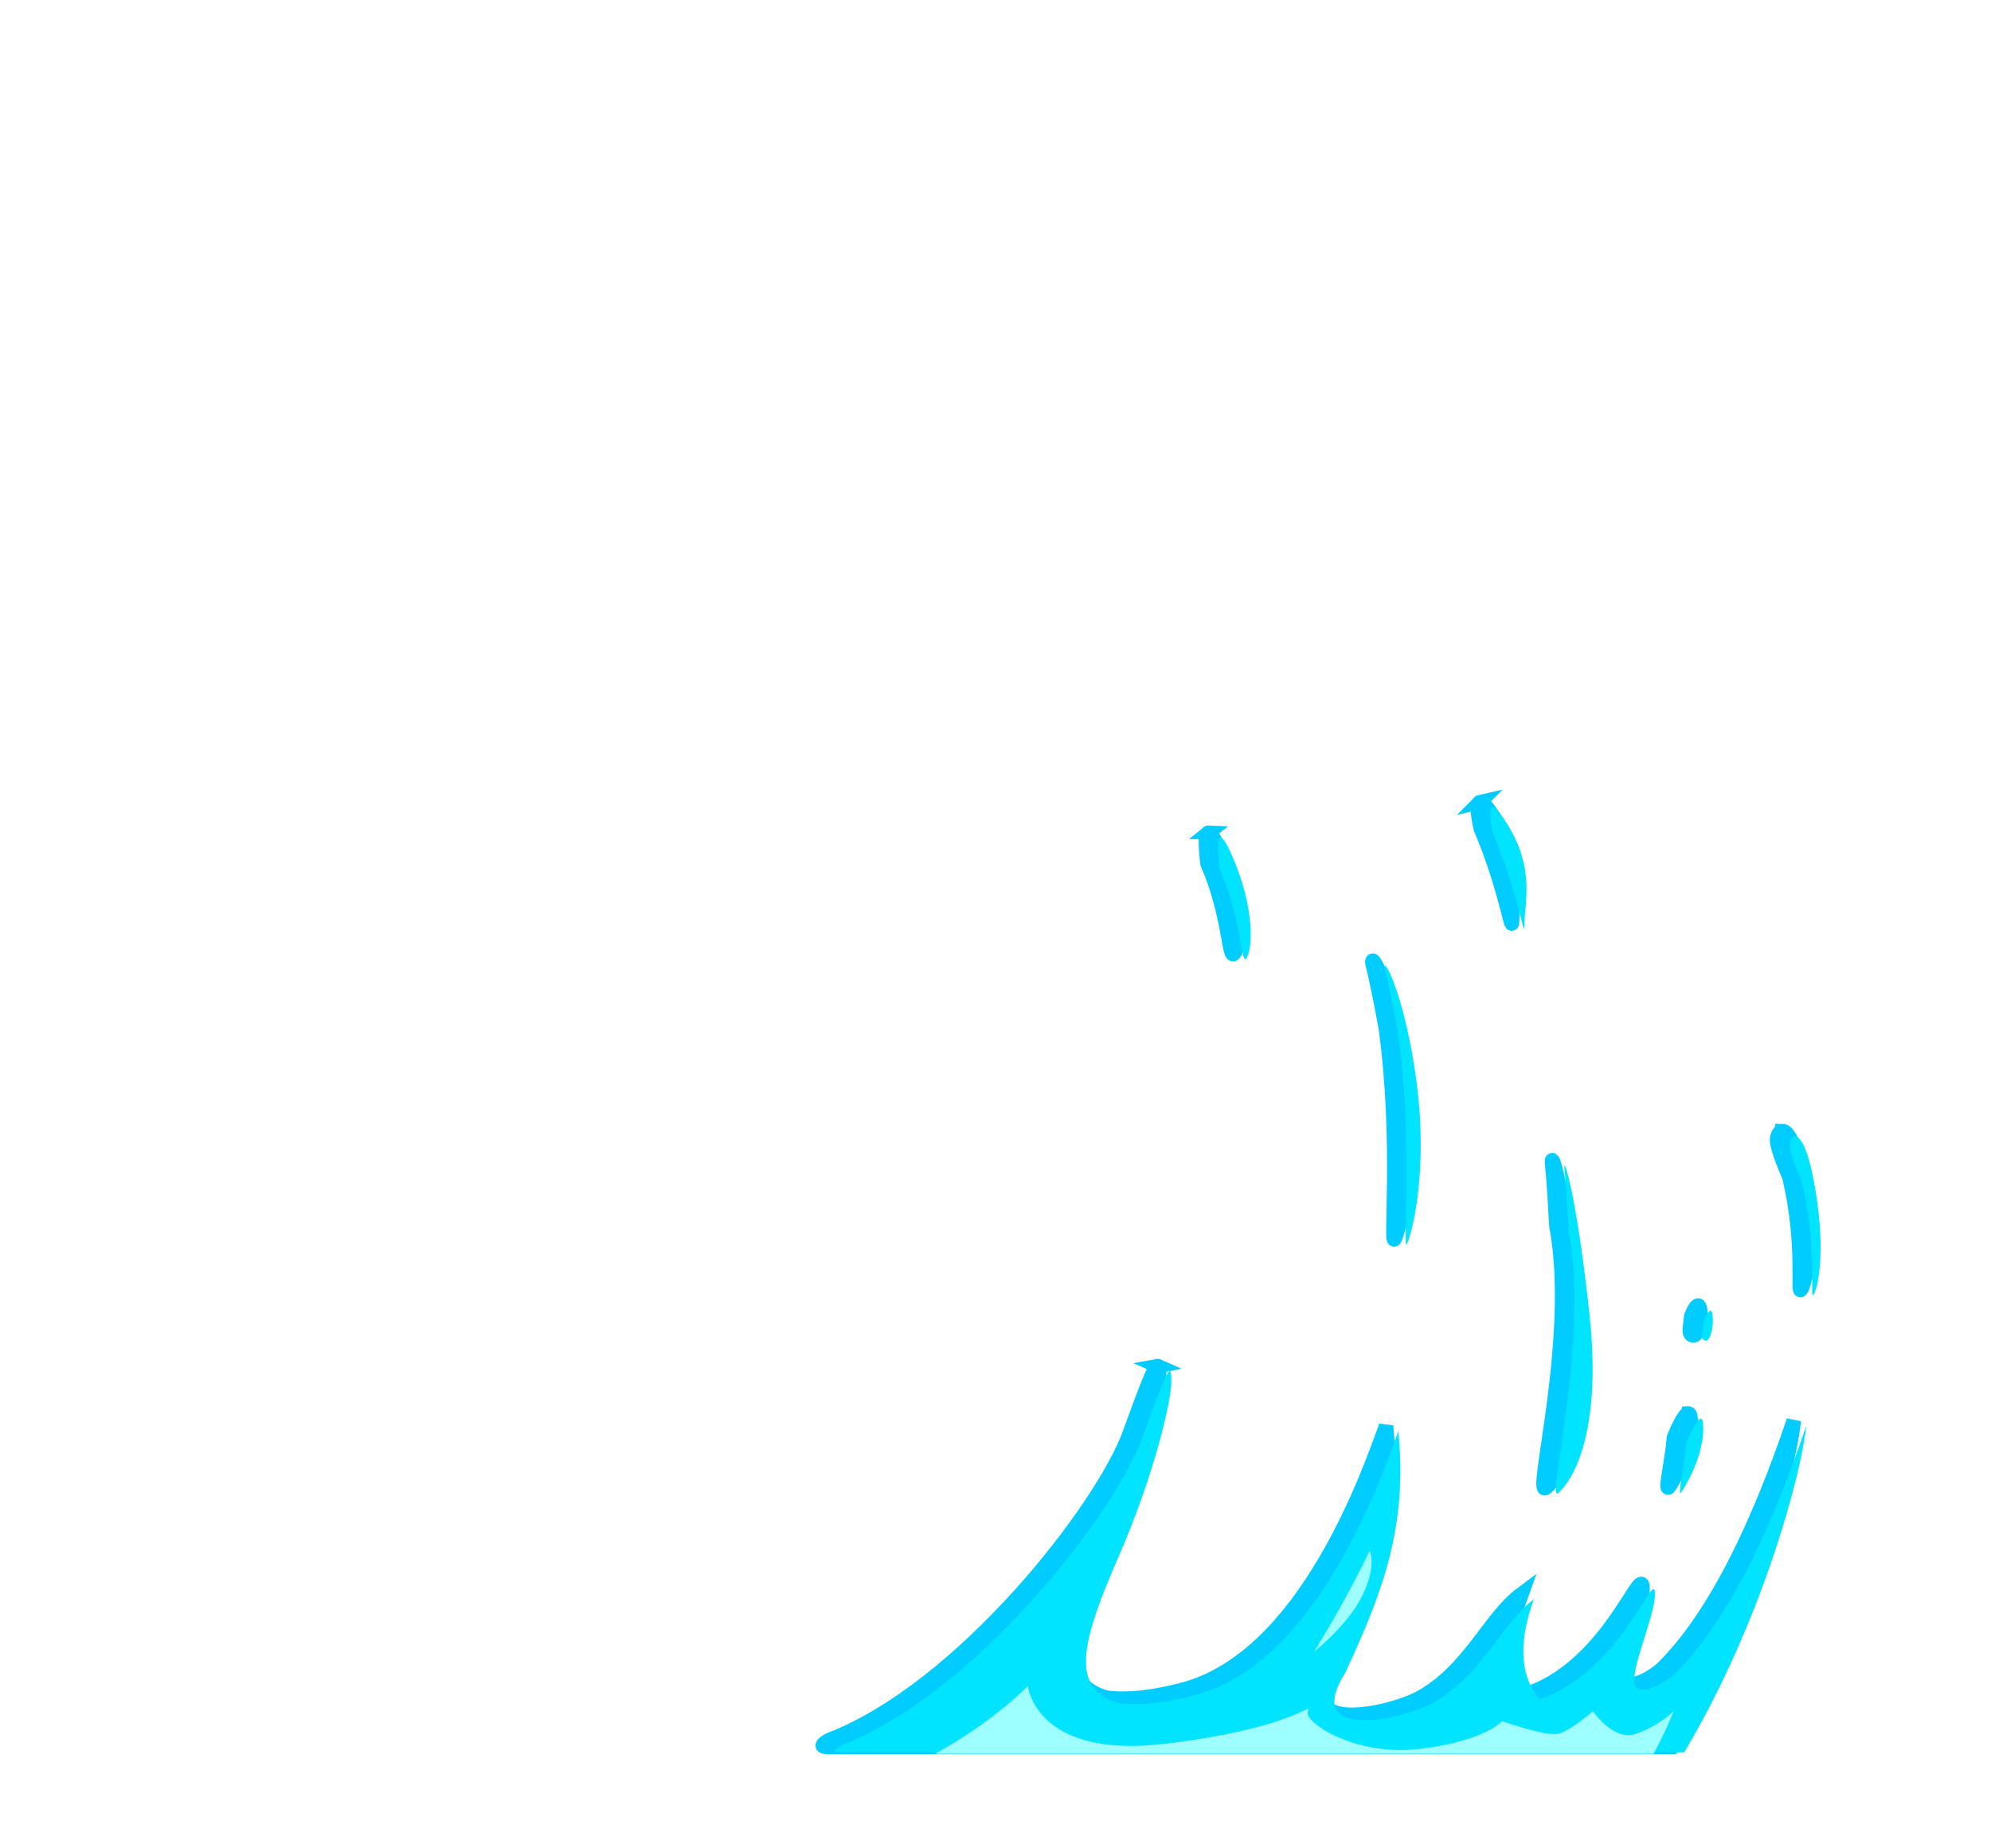 <?xml version="1.0" encoding="UTF-8" standalone="no"?>
<!-- Created with Inkscape (http://www.inkscape.org/) -->

<svg
   xmlns:dc="http://purl.org/dc/elements/1.1/"
   xmlns:cc="http://creativecommons.org/ns#"
   xmlns:rdf="http://www.w3.org/1999/02/22-rdf-syntax-ns#"
   xmlns:svg="http://www.w3.org/2000/svg"
   xmlns="http://www.w3.org/2000/svg"
   xmlns:sodipodi="http://sodipodi.sourceforge.net/DTD/sodipodi-0.dtd"
   xmlns:inkscape="http://www.inkscape.org/namespaces/inkscape"
   width="551.511"
   height="512"
   viewBox="0 0 145.921 135.467"
   version="1.1"
   id="svg23489"
   inkscape:version="0.48.5 r10040"
   sodipodi:docname="slash_slam_05.svg">
  <defs
     id="defs23483">
    <filter
       inkscape:collect="always"
       id="filter4411"
       color-interpolation-filters="sRGB">
      <feGaussianBlur
         inkscape:collect="always"
         stdDeviation="9.097"
         id="feGaussianBlur4413" />
    </filter>
    <filter
       inkscape:collect="always"
       id="filter4429"
       color-interpolation-filters="sRGB">
      <feGaussianBlur
         inkscape:collect="always"
         stdDeviation="11.711"
         id="feGaussianBlur4431" />
    </filter>
    <filter
       inkscape:collect="always"
       id="filter4491"
       x="-0.022"
       width="1.043"
       y="-0.108"
       height="1.217"
       color-interpolation-filters="sRGB">
      <feGaussianBlur
         inkscape:collect="always"
         stdDeviation="0.681"
         id="feGaussianBlur4493" />
    </filter>
    <filter
       inkscape:collect="always"
       id="filter4513"
       color-interpolation-filters="sRGB">
      <feGaussianBlur
         inkscape:collect="always"
         stdDeviation="1.42"
         id="feGaussianBlur4515" />
    </filter>
    <filter
       color-interpolation-filters="sRGB"
       inkscape:collect="always"
       id="filter4429-6">
      <feGaussianBlur
         inkscape:collect="always"
         stdDeviation="11.711"
         id="feGaussianBlur4431-5" />
    </filter>
    <filter
       inkscape:collect="always"
       id="filter4635"
       color-interpolation-filters="sRGB">
      <feGaussianBlur
         inkscape:collect="always"
         stdDeviation="0.75"
         id="feGaussianBlur4637" />
    </filter>
    <filter
       inkscape:collect="always"
       id="filter4639"
       color-interpolation-filters="sRGB">
      <feGaussianBlur
         inkscape:collect="always"
         stdDeviation="1.061"
         id="feGaussianBlur4641" />
    </filter>
    <filter
       inkscape:collect="always"
       id="filter4647"
       color-interpolation-filters="sRGB">
      <feGaussianBlur
         inkscape:collect="always"
         stdDeviation="1.635"
         id="feGaussianBlur4649" />
    </filter>
    <filter
       inkscape:collect="always"
       id="filter4651"
       color-interpolation-filters="sRGB">
      <feGaussianBlur
         inkscape:collect="always"
         stdDeviation="1.824"
         id="feGaussianBlur4653" />
    </filter>
  </defs>
  <sodipodi:namedview
     id="base"
     pagecolor="#2b2e30"
     bordercolor="#666666"
     borderopacity="1.0"
     inkscape:pageopacity="0"
     inkscape:pageshadow="2"
     inkscape:zoom="0.35823431"
     inkscape:cx="-19.413696"
     inkscape:cy="-18.918911"
     inkscape:document-units="px"
     inkscape:current-layer="layer1"
     showgrid="false"
     inkscape:pagecheckerboard="false"
     showborder="true"
     units="px"
     inkscape:window-width="1920"
     inkscape:window-height="1017"
     inkscape:window-x="-8"
     inkscape:window-y="-8"
     inkscape:window-maximized="1"
     inkscape:showpageshadow="false"
     guidetolerance="28"
     showguides="true"
     inkscape:guide-bbox="true">
    <inkscape:grid
       type="xygrid"
       id="grid24034"
       spacingx="1px"
       spacingy="1px"
       empspacing="8"
       visible="true"
       enabled="true"
       snapvisiblegridlinesonly="true"
       originx="-3106.884px"
       originy="39.08px" />
  </sodipodi:namedview>
  <g
     inkscape:label="Layer 1"
     inkscape:groupmode="layer"
     id="layer1"
     transform="translate(-822.03,-171.873)">
    <g
       id="g4663">
      <path
         gds_switchable="blur"
         gds_color="blur"
         inkscape:connector-curvature="0"
         id="path4235-6"
         d="m 930.492,230.677 c -0.378,0.086 0.058,1.907 0.058,1.907 2.002,4.774 2.311,8.162 2.311,6.622 0,-1.54 0.768,-4.002 -1.234,-7.236 -0.626,-1.011 -0.964,-1.332 -1.136,-1.292 z m -19.886,2.238 c -0.393,-0.018 -0.073,2.287 -0.073,2.287 1.694,3.85 1.537,7.395 1.999,6.471 0.462,-0.924 0.463,-3.85 -1.078,-7.392 -0.433,-0.996 -0.695,-1.359 -0.849,-1.365 z m 12.044,9.382 c -0.057,-0.017 -0.059,0.11 0.009,0.376 0.368,1.414 0.931,4.535 0.931,4.535 1.144,8.257 0.299,16.23 0.658,15.482 0.359,-0.748 1.603,-5.452 0.663,-12.152 -0.764,-5.444 -2.018,-8.169 -2.263,-8.241 z m 30.018,12.488 c -0.297,0 -0.466,0.507 -0.371,0.936 0.218,0.98 0.868,2.399 0.868,2.399 1.198,5.009 0.546,8.82 0.873,8.275 0.327,-0.544 0.907,-3.161 0.107,-7.817 -0.506,-2.944 -1.095,-3.792 -1.477,-3.794 z m -16.867,2.141 c -0.031,-0.019 -0.039,0.081 -0.015,0.297 0.154,1.386 0.307,4.467 0.307,4.467 1.54,8.162 -1.695,20.022 -0.77,19.252 0.924,-0.77 3.235,-4.159 2.311,-12.937 -0.78,-7.407 -1.667,-10.977 -1.833,-11.079 z m 10.684,10.65 c -0.199,-0.015 -0.502,0.78 -0.502,0.78 -0.109,0.98 -0.22,1.305 0.107,1.414 0.327,0.109 0.655,-0.873 0.546,-1.853 -0.027,-0.245 -0.085,-0.336 -0.151,-0.341 z m -39.62,4.433 c -0.201,0.038 -0.72,1.292 -2.033,4.93 -2.002,5.544 -12.319,18.789 -22.021,22.485 0,0 -0.973,0.512 -0.156,0.512 l 61.909,0 c 5.852,-9.856 8.625,-20.689 8.933,-23.923 -2.443,7.217 -5.651,14.323 -9.748,18.286 -0.664,0.515 -1.833,1.283 -2.575,0.965 -1.078,-0.462 1.388,-5.391 1.234,-7.085 -0.135,-1.484 -2.634,5.902 -8.431,7.856 -1.248,-1.368 -1.732,-3.757 -0.439,-7.305 -2.363,1.762 -3.782,5.577 -7.412,7.592 -2.059,1.143 -9.663,2.951 -6.388,-2.238 2.723,-5.866 4.576,-10.67 3.877,-17.672 -1.232,3.388 -5.891,16.919 -14.834,19.315 -1.798,0.482 -3.873,0.824 -5.637,0.6 -3.757,-1.007 -2.623,-4.761 -0.006,-10.767 2.618,-6.006 3.847,-11.395 3.847,-12.781 0,-0.476 -0.017,-0.791 -0.122,-0.771 z m 38.893,3.482 c -0.346,0.022 -1.039,1.755 -1.039,1.755 -0.154,1.848 -0.769,4.31 -0.307,3.54 0.462,-0.77 1.541,-2.616 1.541,-4.618 0,-0.501 -0.079,-0.685 -0.195,-0.678 z"
         style="color:#000000;fill:#00ccff;fill-opacity:1;fill-rule:nonzero;stroke:#00ccff;stroke-width:1.058;stroke-miterlimit:4;stroke-dasharray:none;marker:none;visibility:visible;display:inline;overflow:visible;filter:url(#filter4639);enable-background:accumulate" />
      <g
         inkscape:export-ydpi="53.078571"
         inkscape:export-xdpi="53.078571"
         inkscape:export-filename="C:\Users\rober\Desktop\assets\ASSETS_2024\ESSENTIALS\sword_effects\slash_02\1.png"
         transform="matrix(0.59,0,0,0.59,-1301.443,-682.362)"
         id="g4360">
        <g
           id="g4303"
           transform="translate(10.34,-465.303)">
          <rect
             y="1913.743"
             x="3590.219"
             height="229.697"
             width="247.423"
             id="rect4278"
             style="opacity:0.279;color:#000000;fill:none;stroke:none;stroke-width:5;marker:none;visibility:visible;display:inline;overflow:visible;enable-background:accumulate" />
          <path
             inkscape:connector-curvature="0"
             id="path4235"
             d="m 3774.128,2013.451 c -0.64,0.147 0.099,3.233 0.099,3.233 3.395,8.095 3.919,13.84 3.919,11.228 0,-2.611 1.303,-6.786 -2.092,-12.27 -1.061,-1.714 -1.635,-2.258 -1.927,-2.191 z m -33.718,3.795 c -0.666,-0.03 -0.124,3.878 -0.124,3.878 2.873,6.528 2.607,12.539 3.39,10.972 0.783,-1.567 0.784,-6.529 -1.827,-12.535 -0.735,-1.689 -1.178,-2.304 -1.439,-2.315 z m 20.423,15.908 c -0.096,-0.028 -0.101,0.187 0.016,0.637 0.624,2.397 1.579,7.689 1.579,7.689 1.94,14.001 0.508,27.519 1.116,26.252 0.609,-1.268 2.718,-9.244 1.125,-20.605 -1.295,-9.23 -3.421,-13.851 -3.837,-13.973 z m 50.899,21.175 c -0.504,0 -0.79,0.86 -0.628,1.587 0.369,1.662 1.472,4.068 1.472,4.068 2.031,8.494 0.926,14.954 1.48,14.031 0.554,-0.923 1.538,-5.359 0.182,-13.254 -0.857,-4.992 -1.857,-6.429 -2.505,-6.433 z m -28.6,3.63 c -0.052,-0.032 -0.066,0.137 -0.025,0.504 0.261,2.35 0.521,7.574 0.521,7.574 2.611,13.84 -2.873,33.949 -1.306,32.643 1.567,-1.306 5.486,-7.051 3.919,-21.936 -1.322,-12.559 -2.827,-18.612 -3.109,-18.785 z m 18.116,18.058 c -0.338,-0.026 -0.852,1.323 -0.852,1.323 -0.185,1.662 -0.372,2.213 0.182,2.398 0.554,0.185 1.111,-1.48 0.926,-3.142 -0.046,-0.415 -0.144,-0.57 -0.256,-0.579 z m -67.18,7.516 c -0.341,0.065 -1.22,2.19 -3.448,8.359 -3.395,9.401 -20.889,31.858 -37.339,38.125 0,0 -1.649,0.868 -0.265,0.868 l 104.973,0 c 9.923,-16.712 14.625,-35.08 15.147,-40.564 -4.142,12.237 -9.582,24.286 -16.528,31.006 -1.126,0.873 -3.108,2.176 -4.366,1.637 -1.829,-0.783 2.353,-9.141 2.092,-12.014 -0.229,-2.517 -4.466,10.007 -14.296,13.32 -2.117,-2.32 -2.936,-6.37 -0.744,-12.386 -4.006,2.988 -6.413,9.457 -12.568,12.874 -3.49,1.938 -16.385,5.003 -10.832,-3.795 4.617,-9.946 7.759,-18.092 6.573,-29.964 -2.089,5.745 -9.989,28.688 -25.152,32.75 -3.049,0.817 -6.566,1.398 -9.558,1.017 -6.37,-1.707 -4.448,-8.072 -0.01,-18.256 4.439,-10.184 6.524,-19.321 6.524,-21.671 0,-0.808 -0.028,-1.34 -0.207,-1.306 z m 65.947,5.904 c -0.587,0.037 -1.761,2.977 -1.761,2.977 -0.261,3.134 -1.304,7.308 -0.521,6.003 0.783,-1.306 2.612,-4.435 2.612,-7.83 0,-0.849 -0.135,-1.162 -0.331,-1.149 z"
             style="color:#000000;fill:#00e4ff;fill-opacity:1;fill-rule:nonzero;stroke:none;stroke-width:5;marker:none;visibility:visible;display:inline;overflow:visible;enable-background:accumulate" />
          <path
             id="path4445"
             transform="matrix(0.449,0,0,0.449,2353.104,1913.743)"
             d="m 3036.406,465.25 c 0,0 -9.297,9.79 -25.656,18.75 l 198.781,0 c 3.415,-6.22 5.531,-11.781 5.531,-11.781 0,0 -4.188,4.188 -10.469,6.281 -6.281,2.094 -11.844,-6.281 -11.844,-6.281 0,0 -6.292,5.583 -9.781,6.281 -3.49,0.698 -15.344,-3.5 -15.344,-3.5 0,0 -4.887,5.594 -23.031,7.688 -18.145,2.094 -32.114,-7.677 -30.719,-10.469 1.396,-2.791 -4.19,4.875 -39.781,9.062 -35.591,4.187 -37.688,-16.031 -37.688,-16.031 z"
             style="color:#000000;fill:#9dffff;fill-opacity:1;fill-rule:nonzero;stroke:none;stroke-width:5;marker:none;visibility:visible;display:inline;overflow:visible;enable-background:accumulate"
             inkscape:connector-curvature="0" />
        </g>
      </g>
      <path
         transform="matrix(0.265,0,0,0.265,92.426,171.873)"
         inkscape:connector-curvature="0"
         id="path4448"
         d="m 3132.028,428.954 c -6.979,14.655 -15.353,27.915 -15.353,27.915 0,0 9.072,-6.979 13.259,-15.353 4.187,-8.374 2.094,-12.562 2.094,-12.562 z"
         style="color:#000000;fill:#9dffff;fill-opacity:1;fill-rule:nonzero;stroke:none;stroke-width:2;marker:none;visibility:visible;display:inline;overflow:visible;enable-background:accumulate" />
    </g>
  </g>
</svg>
